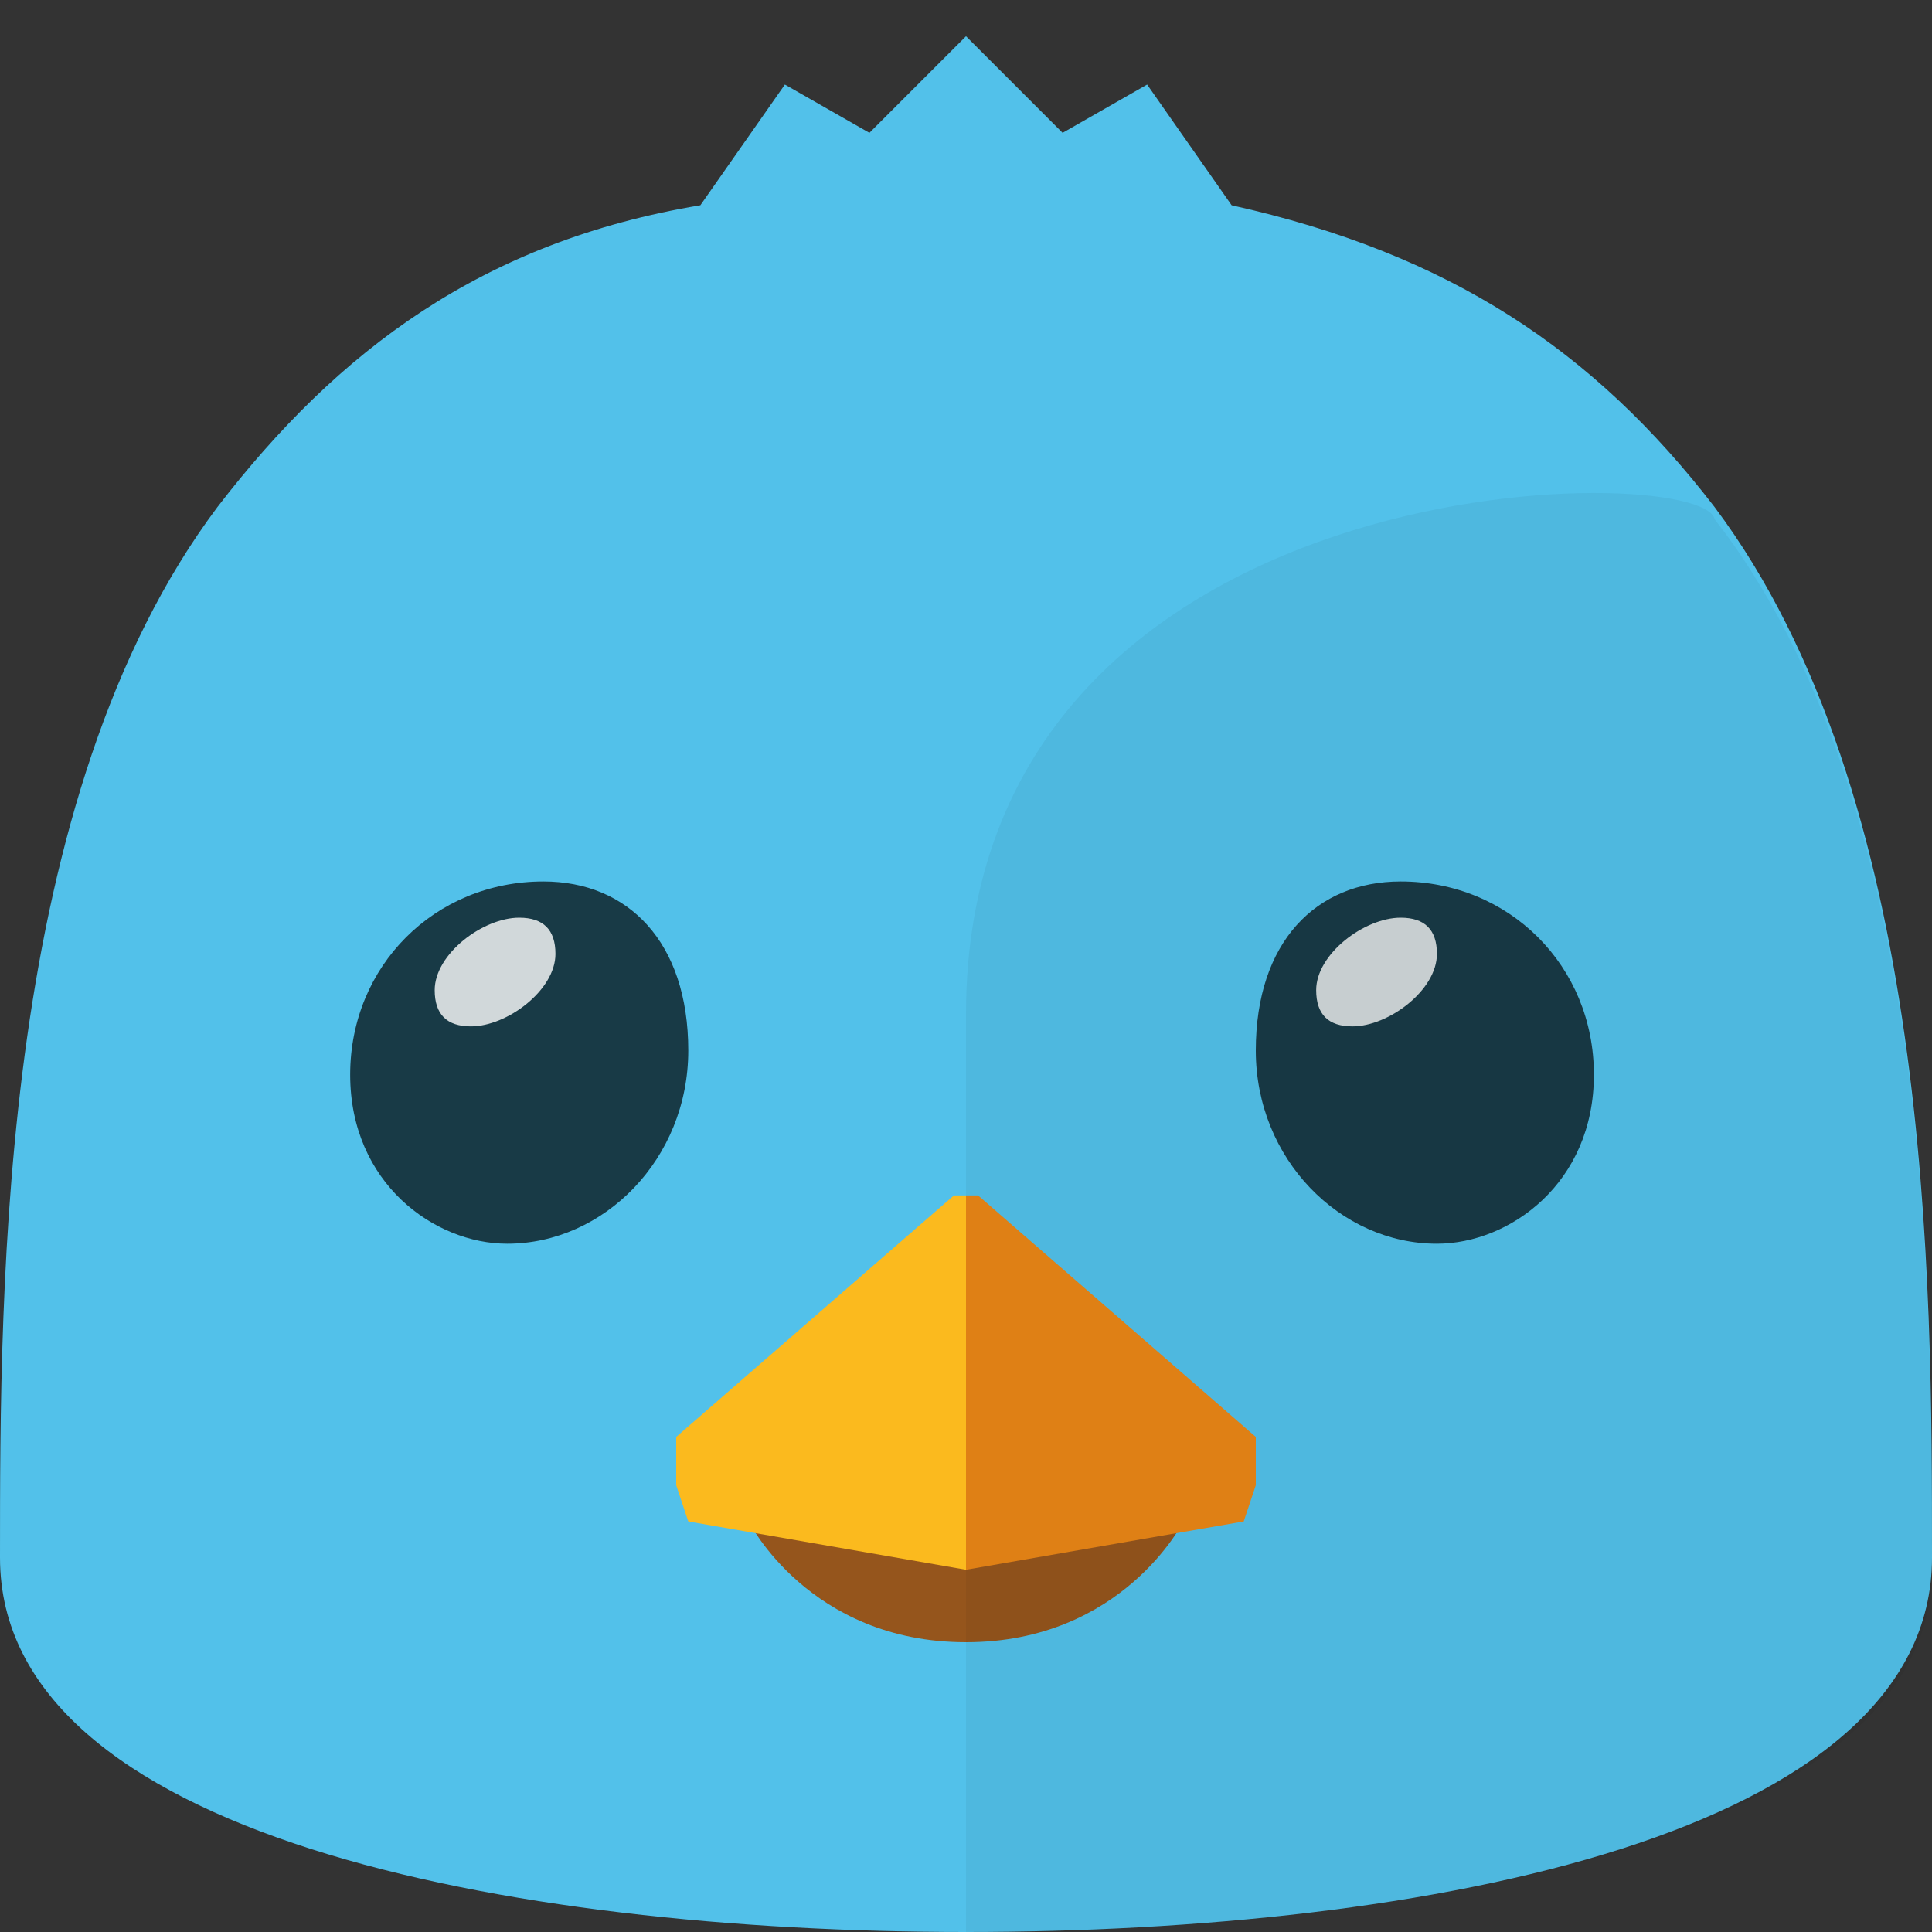<svg height="16" width="16" xmlns="http://www.w3.org/2000/svg"><rect width="100%" height="100%" fill="#333333" stroke="none"/><path d="m8 .3-.8.8-.7-.4-.7 1c-1.8.3-3 1.2-4 2.5-1.8 2.4-1.8 6.4-1.8 8.7s4.2 3.1 8 3.1 8-.8 8-3.1 0-6.3-1.8-8.7c-1-1.3-2.2-2.1-4-2.5l-.7-1-.7.4z" fill="#52c1ea"/><path d="m6.2 12.6s.5 1 1.8 1 1.8-1 1.8-1z" fill="#95551c"/><path d="m8 9.9v3.1l-2.3-.4-.1-.3v-.4l2.3-2z" fill="#fbba1e"/><path d="m8 9.9v3.1l2.3-.4.1-.3v-.4l-2.3-2z" fill="#ea8616"/><path d="m2.9 8.9c0 .9.7 1.4 1.3 1.4.8 0 1.5-.7 1.5-1.6s-.5-1.4-1.2-1.4c-.9 0-1.6.7-1.6 1.6zm10.3 0c0 .9-.7 1.4-1.3 1.4-.8 0-1.5-.7-1.5-1.6s.5-1.4 1.2-1.4c.9 0 1.6.7 1.6 1.6z" opacity=".7"/><path d="m4.3 7.6c.2 0 .3.1.3.3 0 .3-.4.6-.7.6-.2 0-.3-.1-.3-.3 0-.3.4-.6.7-.6zm7.3 0c .2 0 .3.1.3.3 0 .3-.4.6-.7.6-.2 0-.3-.1-.3-.3 0-.3.4-.6.7-.6z" fill="#fff" opacity=".8"/><path d="m8 8.4v7.6c3.8 0 8-.8 8-3 0-2.3 0-6.4-1.8-8.7-.1-.5-6.2-.5-6.2 4.1z" opacity=".05"/></svg>